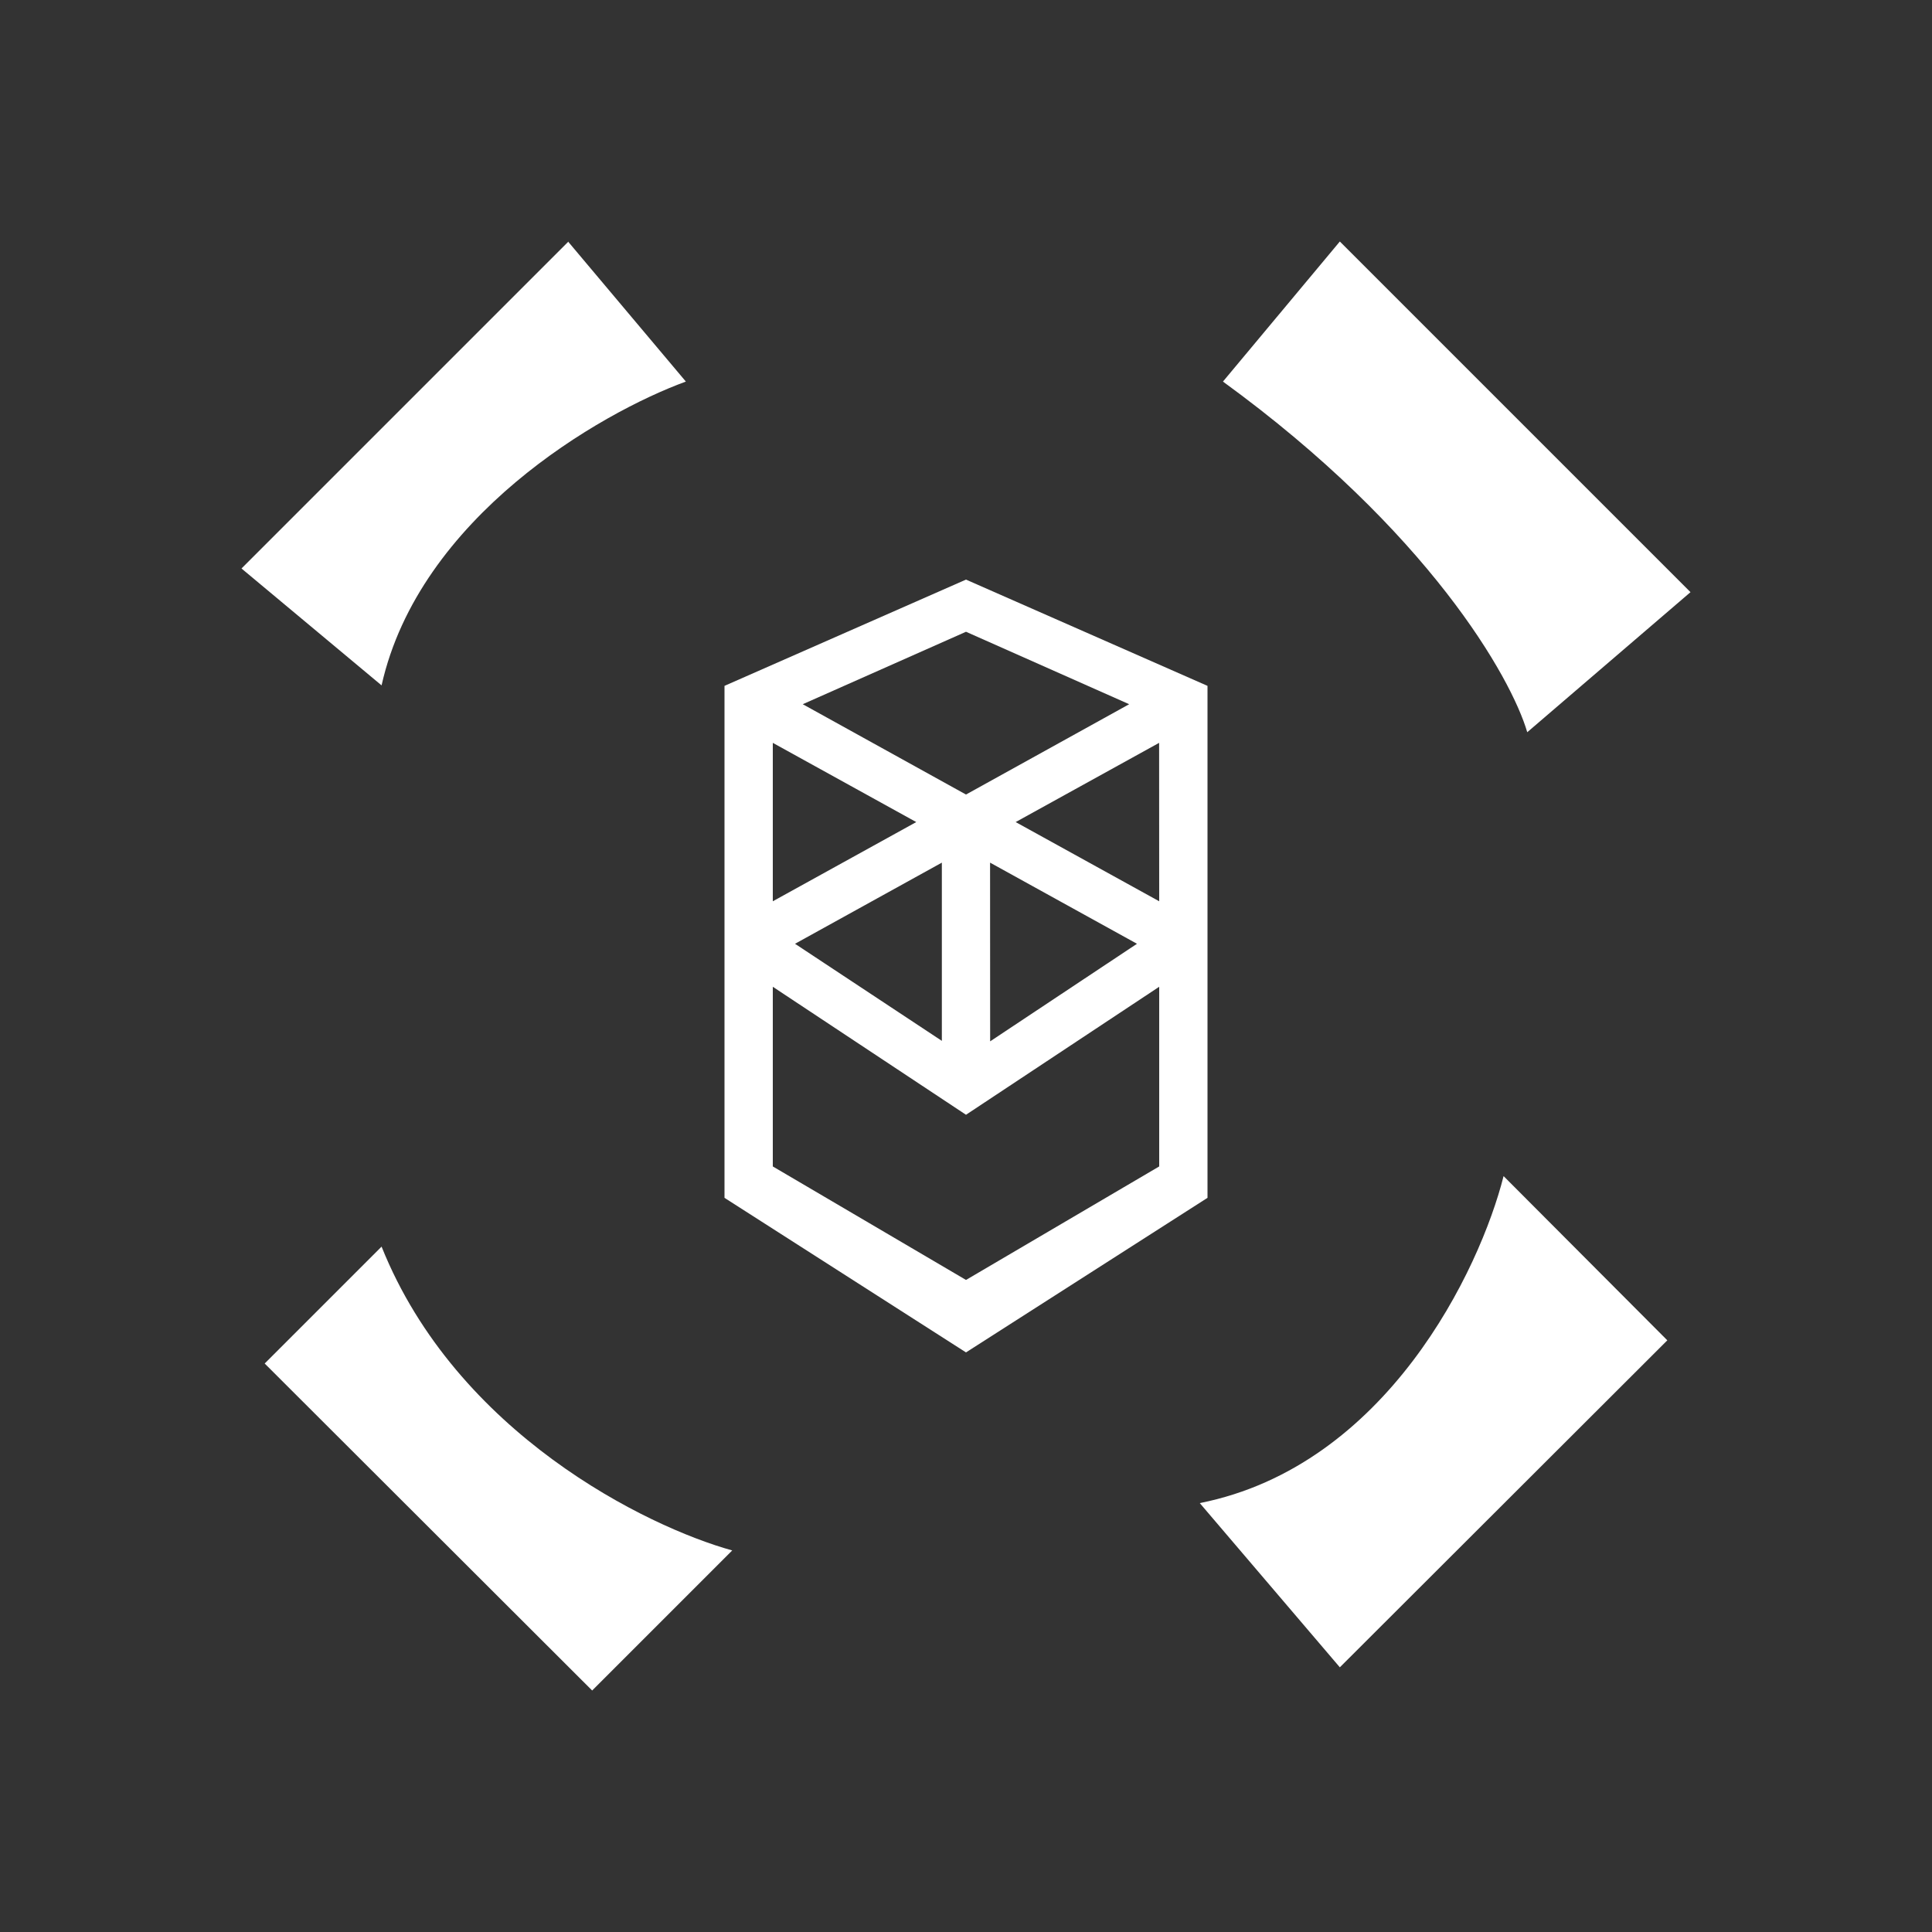 <svg xmlns="http://www.w3.org/2000/svg" width="24" height="24" fill="none" viewBox="0 0 24 24">
    <rect x="0" y="0" width="24" height="24" fill="#333333" stroke="none"/>
    <path fill="#fff" d="M7.062 3 3 7.062l1.74 1.452C5.208 6.426 7.452 5.13 8.52 4.74L7.056 3zm9.582 0-1.452 1.74c2.556 1.86 3.582 3.678 3.78 4.356L21 7.356zm0 17.712-1.74-2.04c2.322-.462 3.48-2.898 3.774-4.062l2.034 2.04zM9.096 19.26 7.356 21l-4.068-4.062 1.452-1.452c.93 2.322 3.294 3.48 4.356 3.774"/>
    <path fill="#fff" fill-rule="evenodd" d="m12 7.2 3 1.32v6.36l-3 1.92-3-1.92V8.52zM9.6 9.228v1.968l1.782-.984zm2.1 1.488-1.824 1.008L11.7 12.93zm.6 2.22 1.824-1.212-1.825-1.008zm2.1-.678-2.4 1.59-2.4-1.59v2.232L12 15.9l2.4-1.41zm0-1.062-1.783-.984 1.782-.984zm-.373-2.448L12 9.87 9.972 8.748l2.028-.9z" clip-rule="evenodd"/>
</svg>
